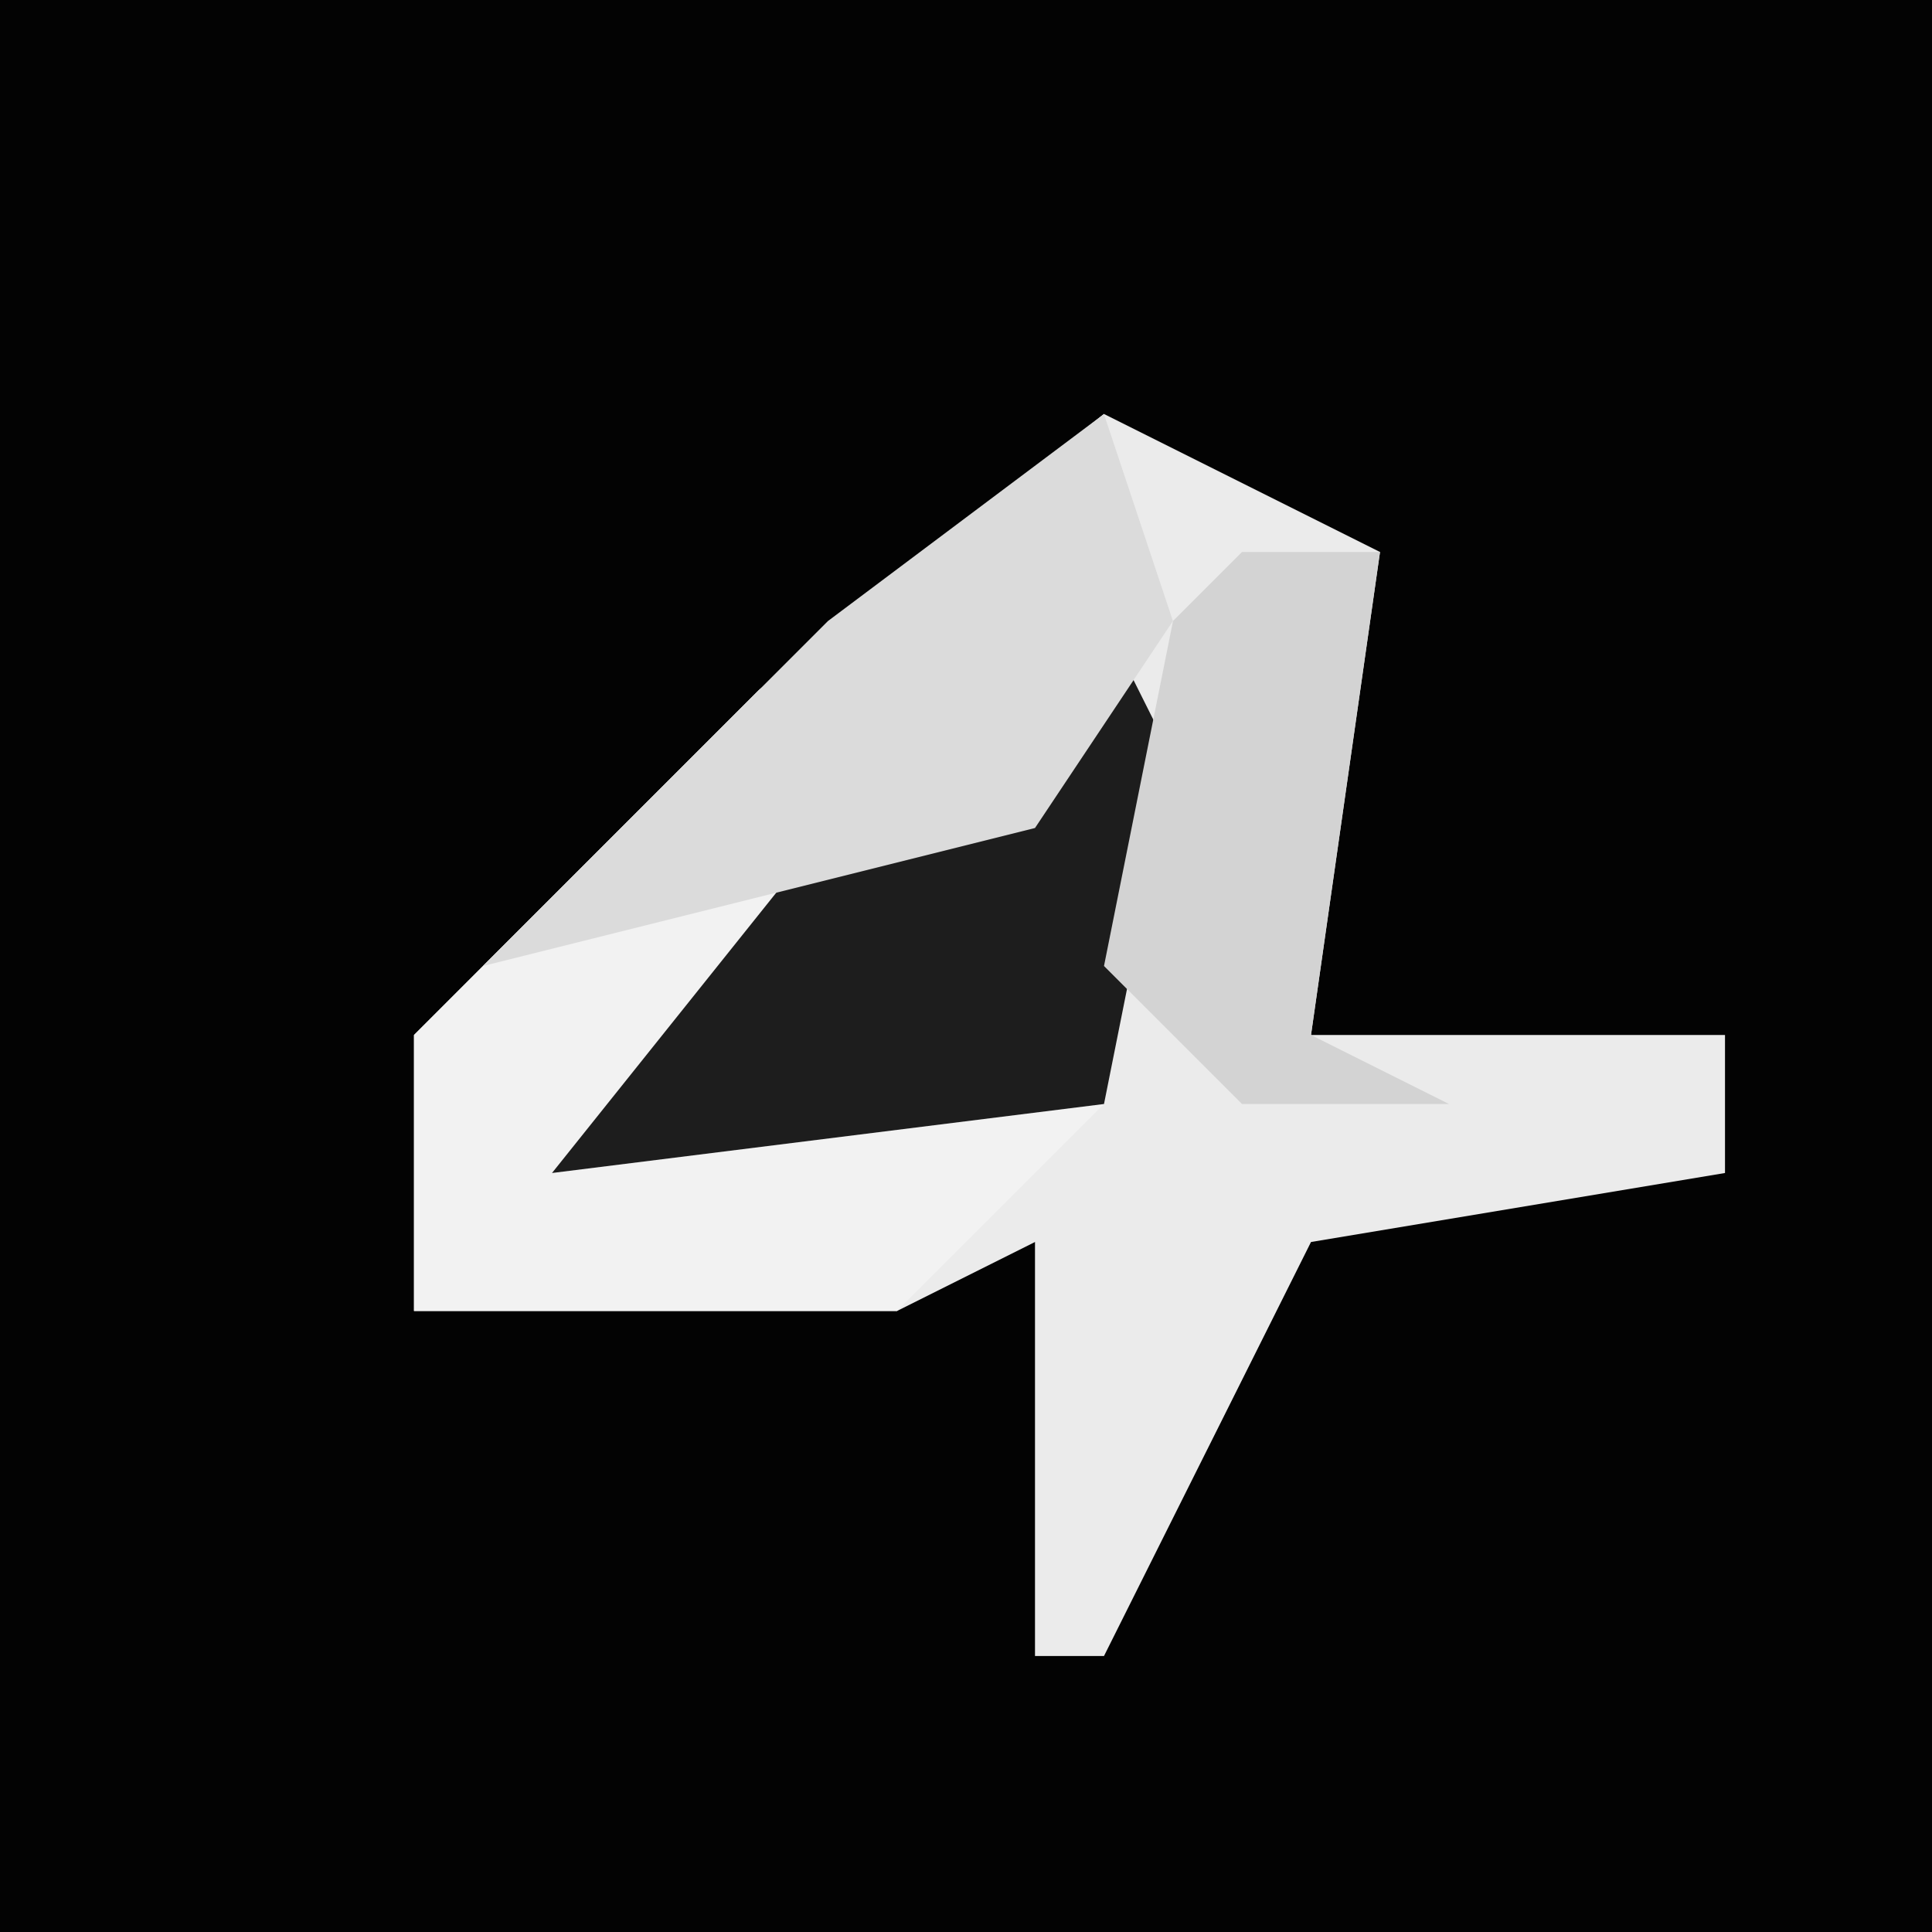 <?xml version="1.0" encoding="UTF-8"?>
<svg version="1.1" xmlns="http://www.w3.org/2000/svg" width="28" height="28">
<path d="M0,0 L28,0 L28,28 L0,28 Z " fill="#030303" transform="translate(0,0)"/>
<path d="M0,0 L4,2 L3,9 L9,9 L9,11 L3,12 L0,18 L-1,18 L-1,12 L-3,13 L-10,13 L-10,9 L-5,4 Z " fill="#EBEBEB" transform="translate(16,6)"/>
<path d="M0,0 L1,3 L-1,6 L-6,9 L-7,10 L0,10 L-3,13 L-10,13 L-10,9 L-5,4 Z M1,7 L1,10 Z " fill="#F2F2F2" transform="translate(16,6)"/>
<path d="M0,0 L1,2 L0,7 L-8,8 L-4,3 Z " fill="#1D1D1D" transform="translate(16,9)"/>
<path d="M0,0 L1,3 L-1,6 L-9,8 L-4,3 Z " fill="#DBDBDB" transform="translate(16,6)"/>
<path d="M0,0 L2,0 L1,7 L3,8 L0,8 L-2,6 L-1,1 Z " fill="#D3D3D3" transform="translate(18,8)"/>
</svg>
